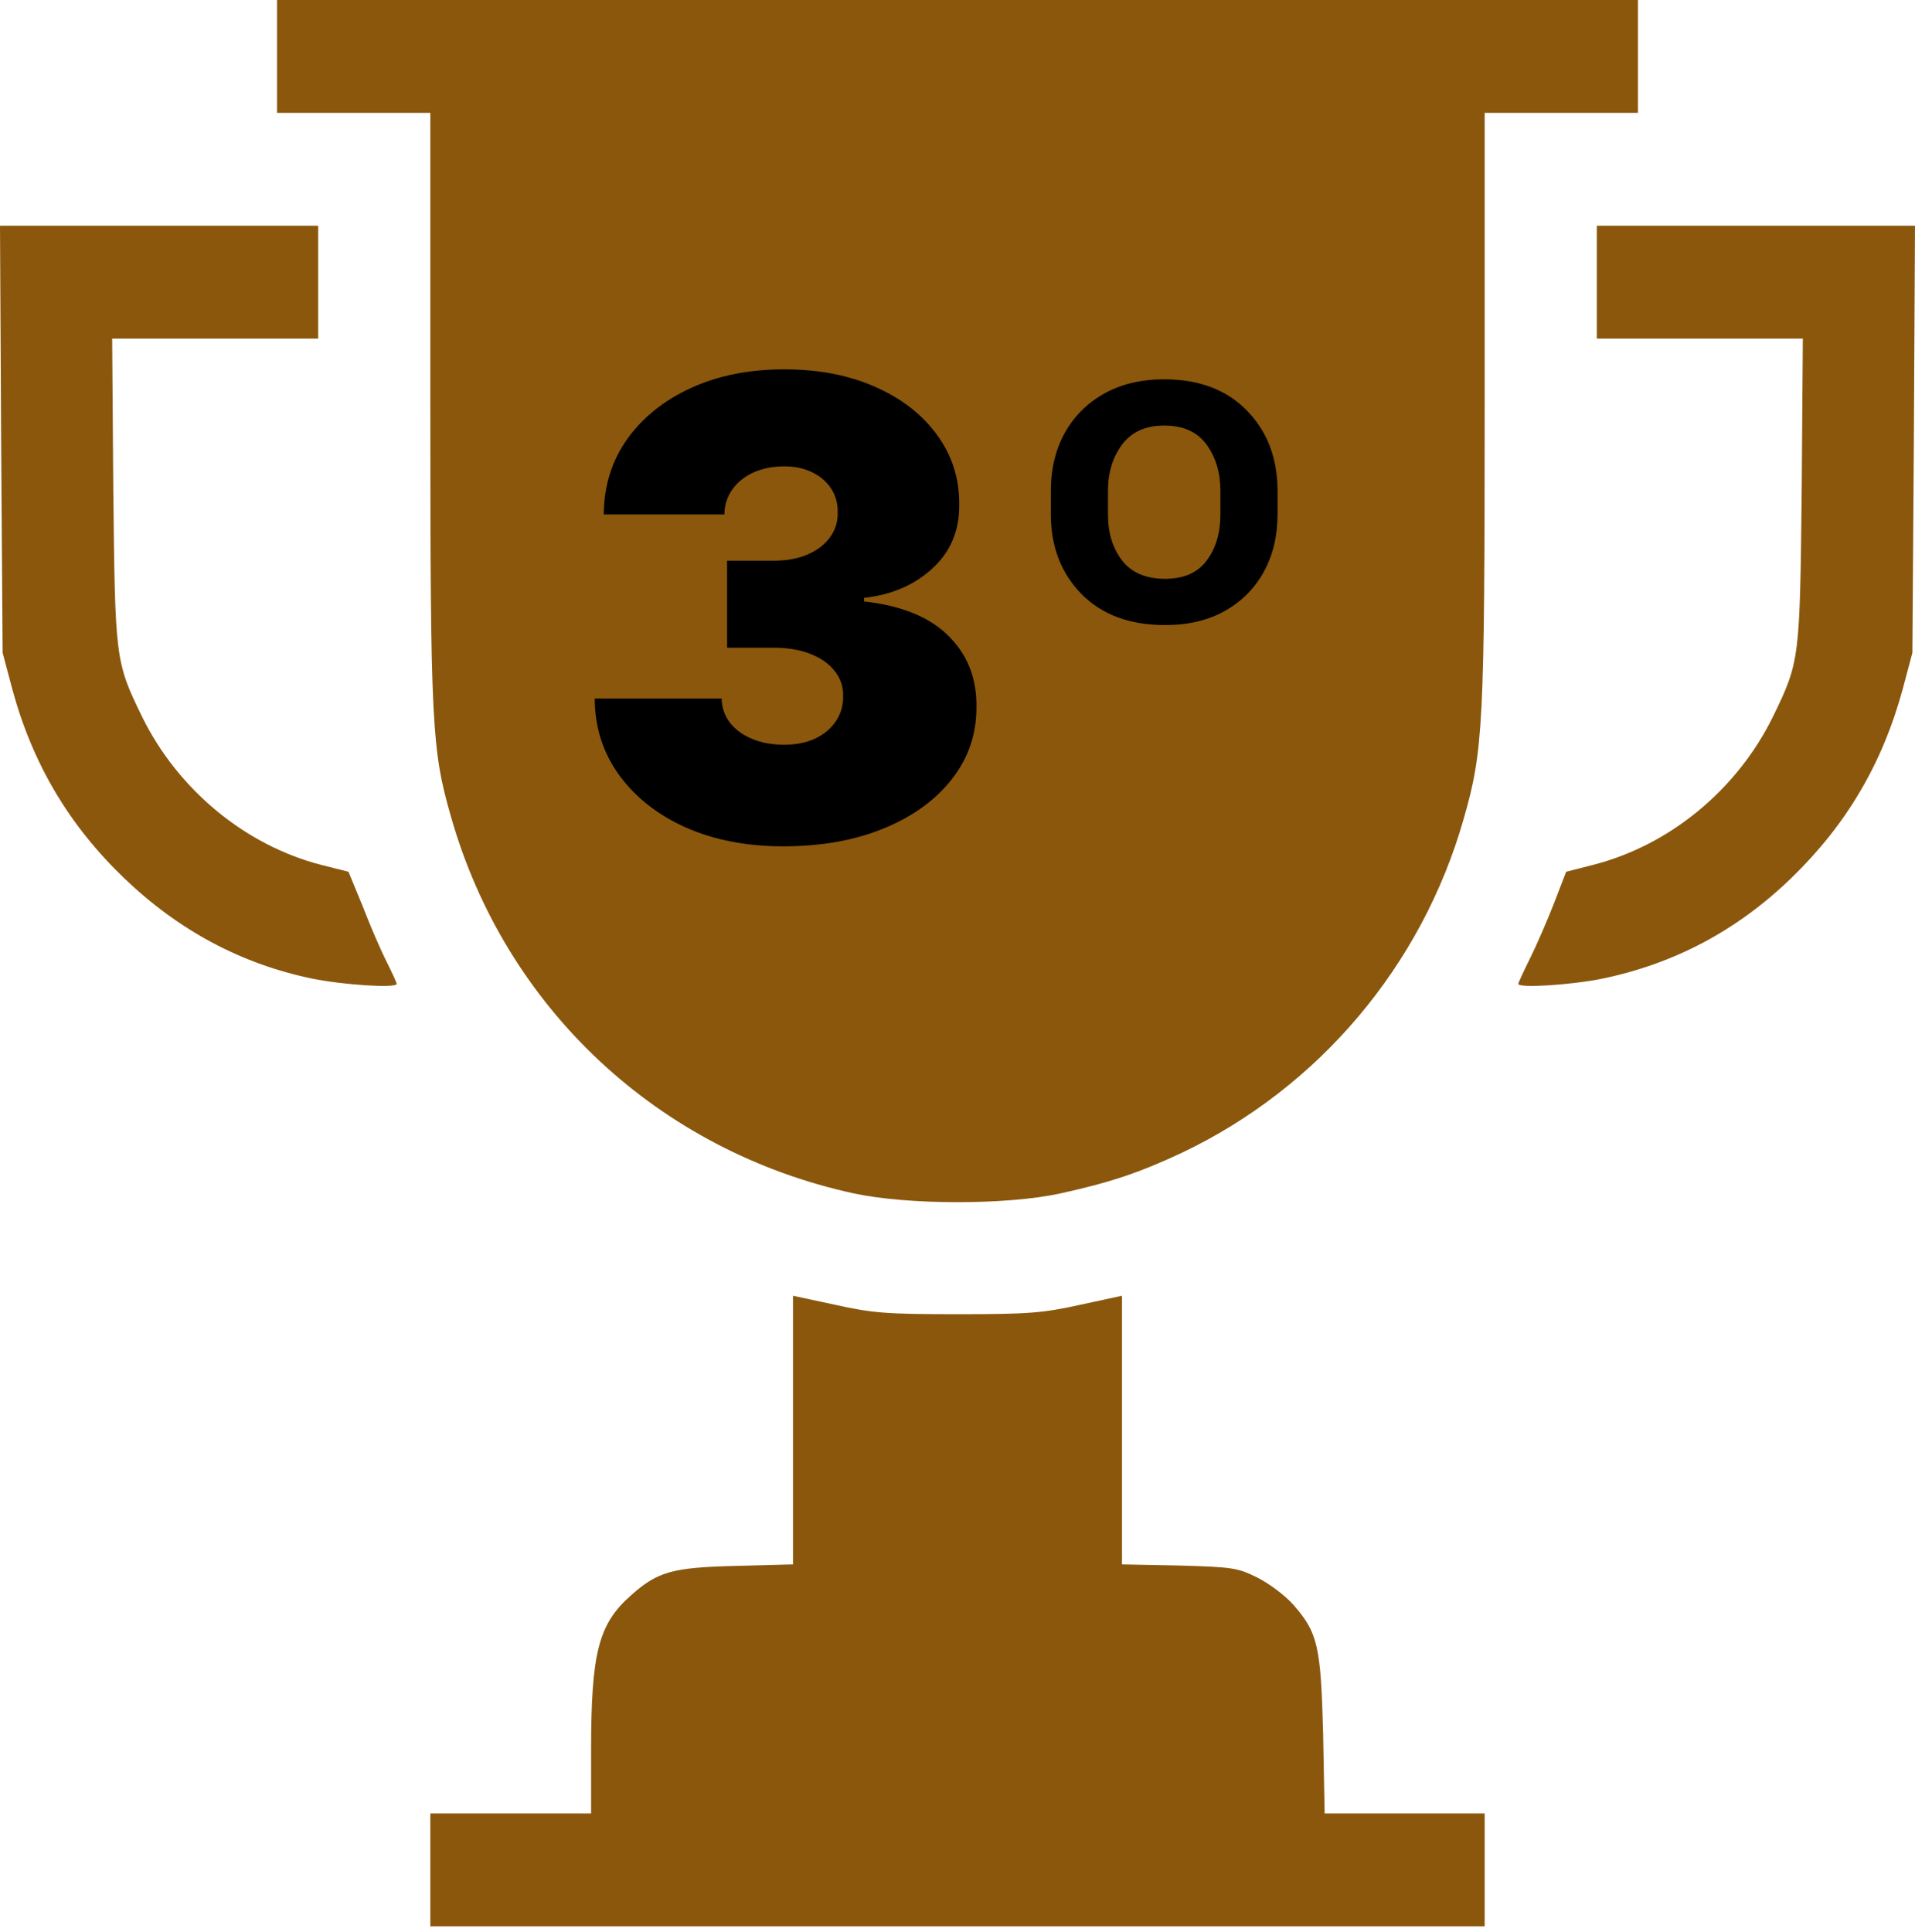 <svg width="114" height="115" viewBox="0 0 114 115" fill="none" xmlns="http://www.w3.org/2000/svg">
<path d="M16.492 3.359V6.719H21.055H25.618V24.232C25.618 43.202 25.707 44.635 26.842 48.599C30.091 60.021 39.194 68.509 50.835 71.04C54.084 71.734 59.938 71.734 63.121 71.04C66.081 70.39 67.817 69.808 70.354 68.621C78.5 64.746 84.643 57.49 87.136 48.733C88.293 44.702 88.382 43.134 88.382 24.165V6.719H92.945H97.508V3.359V-3.05176e-05H57H16.492V3.359Z" fill="#8A570C"/>
<path d="M0.067 26.136L0.156 38.857L0.734 41.029C1.936 45.464 4.118 49.136 7.389 52.272C10.639 55.385 14.356 57.378 18.584 58.252C20.454 58.632 23.615 58.834 23.615 58.565C23.615 58.498 23.348 57.916 23.036 57.289C22.702 56.639 22.057 55.161 21.611 53.996L20.744 51.891L19.141 51.488C14.601 50.324 10.594 47.009 8.458 42.664C6.855 39.372 6.855 39.237 6.744 29.159L6.677 20.156H12.798H18.941V16.797V13.438H9.459H0L0.067 26.136Z" fill="#8A570C"/>
<path d="M95.059 16.797V20.156H101.202H107.323L107.256 29.159C107.145 39.237 107.145 39.372 105.542 42.664C103.406 47.009 99.4 50.324 94.814 51.488L93.234 51.891L92.5 53.795C92.099 54.825 91.454 56.303 91.075 57.065C90.697 57.826 90.385 58.498 90.385 58.565C90.385 58.834 93.546 58.632 95.393 58.252C99.711 57.356 103.45 55.363 106.677 52.227C109.927 49.069 112.064 45.441 113.266 41.029L113.844 38.857L113.933 26.136L114 13.438H104.541H95.059V16.797Z" fill="#8A570C"/>
<path d="M47.207 85.127V93.122L43.824 93.212C40.04 93.301 39.15 93.547 37.57 94.958C35.633 96.66 35.188 98.363 35.188 104.185V107.948H30.403H25.618V111.307V114.667H57H88.382V111.307V107.948H83.619H78.856L78.767 103.29C78.634 98.004 78.456 97.198 77.009 95.541C76.519 94.981 75.562 94.264 74.85 93.906C73.67 93.323 73.381 93.279 70.198 93.189L66.793 93.122V85.127V77.131L64.3 77.669C62.075 78.162 61.229 78.229 57 78.229C52.771 78.229 51.925 78.162 49.722 77.669L47.207 77.131V85.127Z" fill="#8A570C"/>
<path d="M46.631 50.378C44.454 50.378 42.519 50.005 40.828 49.258C39.146 48.502 37.823 47.463 36.861 46.141C35.898 44.818 35.412 43.298 35.403 41.58H42.96C42.969 42.11 43.131 42.587 43.446 43.01C43.77 43.424 44.211 43.748 44.769 43.981C45.326 44.215 45.965 44.332 46.685 44.332C47.377 44.332 47.989 44.211 48.52 43.968C49.051 43.716 49.465 43.37 49.761 42.929C50.058 42.488 50.202 41.984 50.193 41.418C50.202 40.86 50.031 40.365 49.68 39.933C49.339 39.501 48.857 39.164 48.236 38.921C47.616 38.678 46.901 38.557 46.091 38.557H43.284V33.375H46.091C46.838 33.375 47.494 33.254 48.061 33.011C48.637 32.768 49.082 32.43 49.397 31.999C49.721 31.567 49.878 31.072 49.869 30.514C49.878 29.974 49.748 29.498 49.478 29.084C49.208 28.67 48.83 28.346 48.344 28.112C47.868 27.878 47.314 27.761 46.685 27.761C46.001 27.761 45.389 27.883 44.849 28.126C44.319 28.369 43.9 28.706 43.594 29.138C43.289 29.57 43.131 30.064 43.122 30.622H35.943C35.952 28.931 36.416 27.438 37.333 26.142C38.26 24.847 39.528 23.83 41.139 23.092C42.749 22.355 44.597 21.986 46.685 21.986C48.727 21.986 50.531 22.332 52.096 23.025C53.67 23.718 54.898 24.671 55.78 25.886C56.67 27.091 57.111 28.472 57.102 30.028C57.12 31.576 56.59 32.844 55.51 33.834C54.439 34.823 53.081 35.408 51.435 35.588V35.804C53.666 36.047 55.343 36.731 56.468 37.855C57.593 38.971 58.146 40.374 58.128 42.065C58.137 43.685 57.651 45.12 56.67 46.37C55.699 47.62 54.345 48.601 52.609 49.312C50.881 50.023 48.889 50.378 46.631 50.378ZM62.557 30.622V29.219C62.557 27.923 62.832 26.776 63.38 25.778C63.938 24.779 64.721 23.996 65.728 23.43C66.745 22.863 67.937 22.579 69.305 22.579C71.383 22.579 73.024 23.2 74.23 24.442C75.444 25.683 76.052 27.276 76.052 29.219V30.622C76.052 31.9 75.782 33.033 75.242 34.023C74.702 35.012 73.933 35.791 72.934 36.357C71.936 36.924 70.744 37.207 69.359 37.207C67.253 37.207 65.594 36.591 64.379 35.359C63.165 34.117 62.557 32.538 62.557 30.622ZM65.958 29.219V30.622C65.958 31.729 66.241 32.646 66.808 33.375C67.375 34.095 68.225 34.455 69.359 34.455C70.465 34.455 71.288 34.095 71.828 33.375C72.377 32.646 72.651 31.729 72.651 30.622V29.219C72.651 28.139 72.377 27.222 71.828 26.466C71.279 25.71 70.438 25.332 69.305 25.332C68.198 25.332 67.361 25.71 66.795 26.466C66.237 27.222 65.958 28.139 65.958 29.219Z" fill="black"/>
</svg>
